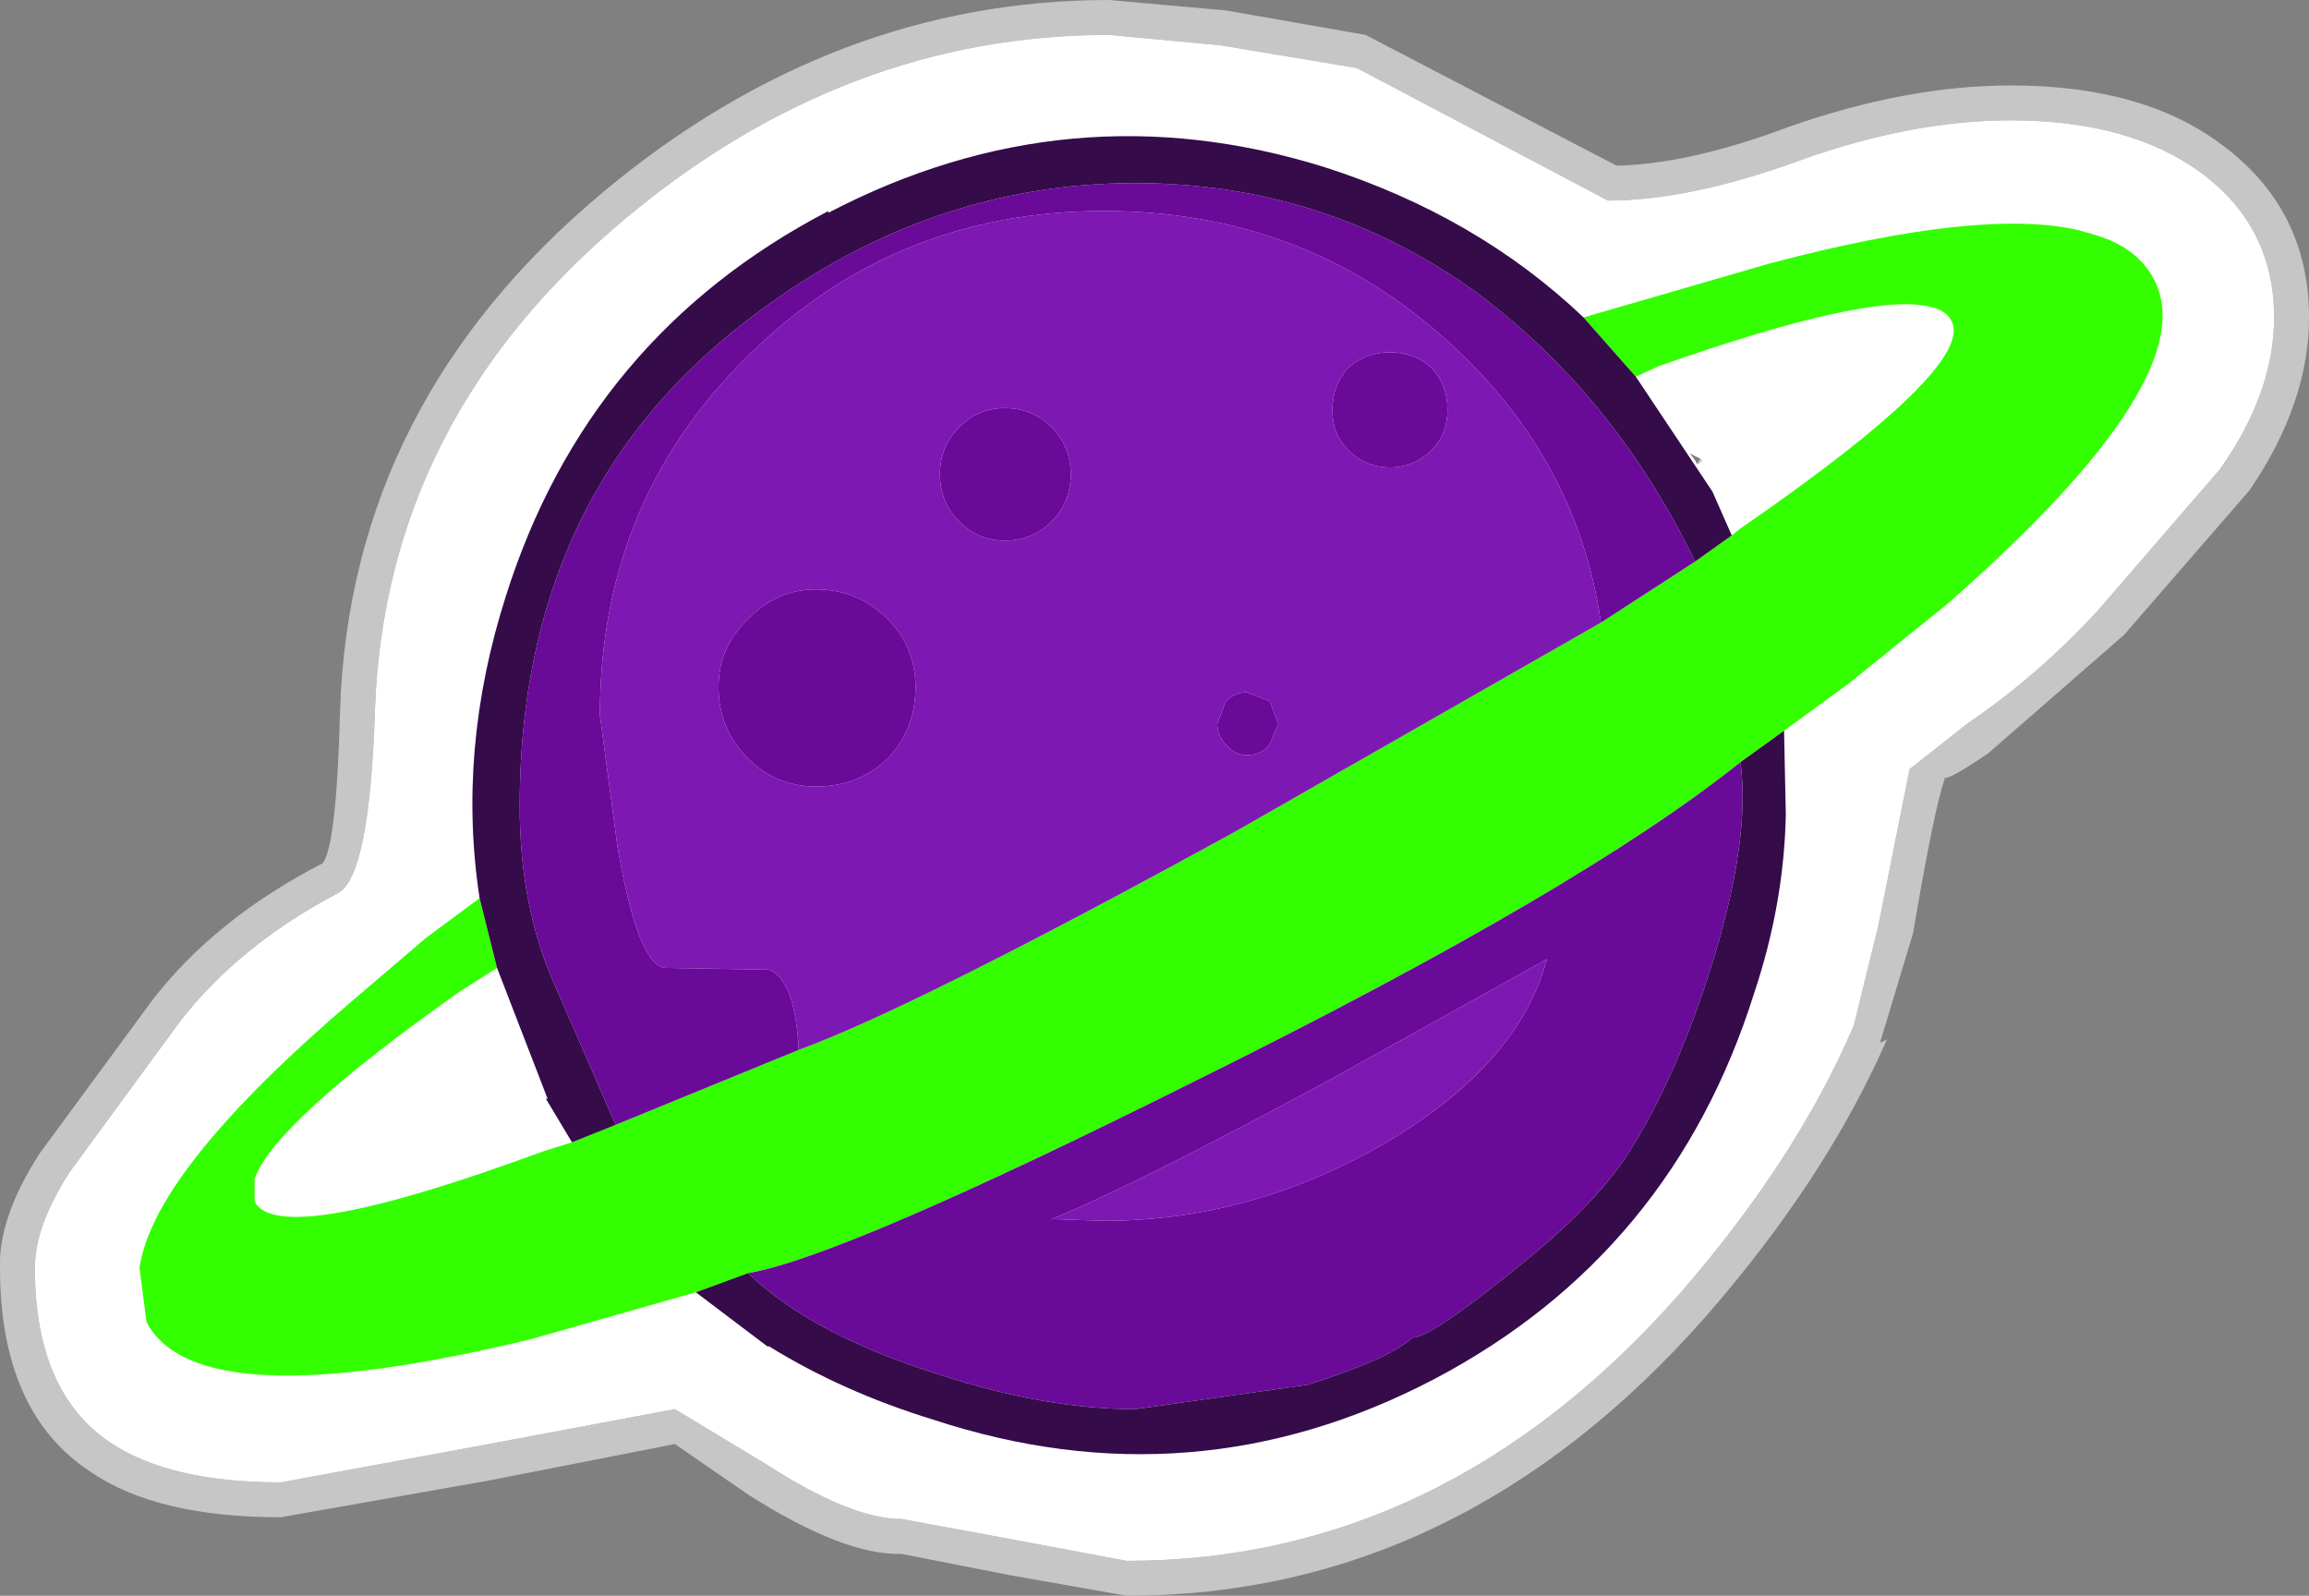 <?xml version="1.0" encoding="UTF-8" standalone="no"?>
<svg xmlns:ffdec="https://www.free-decompiler.com/flash" xmlns:xlink="http://www.w3.org/1999/xlink" ffdec:objectType="shape" height="45.75px" width="66.2px" xmlns="http://www.w3.org/2000/svg">
  <rect width="100%" height="100%" fill="#808080" stroke="none"/>
  <g transform="matrix(1.0, 0.0, 0.0, 1.0, 33.05, 22.75)">
    <path d="M13.05 -17.0 L5.85 -20.8 1.95 -21.45 -1.25 -21.75 Q-8.8 -21.75 -15.1 -16.5 -22.0 -10.75 -22.3 -2.4 -22.45 2.35 -23.35 2.85 -26.2 4.35 -27.9 6.55 L-31.05 10.85 Q-32.05 12.4 -32.05 13.6 -32.05 17.15 -29.9 18.6 -28.2 19.75 -25.0 19.75 L-19.3 18.7 -13.7 17.65 -11.05 19.25 Q-8.65 20.8 -7.2 20.8 L-3.95 21.4 -0.75 22.0 Q8.35 22.0 15.1 14.35 18.45 10.5 20.1 6.65 L20.8 3.8 21.7 -0.7 23.35 -2.0 Q25.4 -3.4 27.1 -5.25 L30.6 -9.3 Q32.15 -11.5 32.15 -13.65 32.15 -16.25 30.05 -17.8 28.0 -19.3 24.6 -19.3 21.75 -19.3 18.55 -18.15 15.4 -17.0 13.05 -17.0 M6.1 -21.75 L13.3 -18.0 Q15.4 -18.05 18.2 -19.1 21.6 -20.3 24.6 -20.3 28.4 -20.3 30.65 -18.6 33.15 -16.75 33.15 -13.65 33.15 -11.2 31.45 -8.7 L27.85 -4.55 23.95 -1.15 Q22.85 -0.4 22.7 -0.45 L22.7 -0.4 Q22.4 0.45 21.8 4.0 L20.85 7.15 21.05 7.05 Q19.3 11.05 15.85 15.0 8.8 23.0 -0.75 23.0 L-4.15 22.4 -7.2 21.8 Q-8.85 21.85 -11.6 20.1 L-13.7 18.65 -19.05 19.7 -25.0 20.75 Q-28.55 20.75 -30.45 19.45 -33.05 17.75 -33.05 13.6 -33.1 12.15 -31.9 10.3 L-28.7 5.95 Q-26.9 3.6 -23.8 2.0 -23.4 1.5 -23.3 -2.4 -23.0 -11.2 -15.75 -17.25 -9.15 -22.75 -1.25 -22.75 L2.1 -22.45 6.1 -21.75 M15.7 -9.6 L15.75 -9.55 15.65 -9.45 15.6 -9.45 15.7 -9.6" fill="#c6c6c6" fill-rule="evenodd" stroke="none"/>
    <path d="M13.05 -17.0 Q15.4 -17.0 18.55 -18.15 21.75 -19.3 24.6 -19.3 28.0 -19.3 30.05 -17.8 32.15 -16.25 32.15 -13.65 32.15 -11.5 30.6 -9.3 L27.1 -5.25 Q25.4 -3.4 23.35 -2.0 L21.7 -0.7 20.8 3.8 20.1 6.65 Q18.45 10.5 15.1 14.35 8.35 22.0 -0.75 22.0 L-3.95 21.4 -7.2 20.8 Q-8.65 20.8 -11.05 19.25 L-13.7 17.65 -19.3 18.7 -25.0 19.75 Q-28.2 19.75 -29.9 18.6 -32.05 17.15 -32.05 13.6 -32.05 12.4 -31.05 10.85 L-27.9 6.55 Q-26.2 4.35 -23.35 2.85 -22.45 2.35 -22.3 -2.4 -22.0 -10.75 -15.1 -16.5 -8.8 -21.75 -1.25 -21.75 L1.95 -21.45 5.85 -20.8 13.05 -17.0 M15.7 -9.6 L15.4 -9.75 15.55 -9.55 15.6 -9.45 15.65 -9.45 15.75 -9.55 15.7 -9.6" fill="#ffffff" fill-rule="evenodd" stroke="none"/>
    <path d="M12.35 -13.65 L17.7 -15.2 Q23.75 -16.8 26.55 -16.15 L26.9 -16.05 Q28.2 -15.7 28.7 -14.75 30.2 -11.95 22.8 -5.45 L19.95 -3.15 18.1 -1.8 16.85 -0.9 Q12.3 2.75 1.3 8.2 -8.9 13.3 -11.6 13.75 L-13.1 14.3 -17.85 15.65 Q-27.4 17.95 -28.85 15.15 L-29.05 13.6 Q-28.65 10.8 -22.9 5.9 L-20.85 4.15 -19.3 3.0 -18.8 5.0 -19.9 5.7 Q-25.2 9.45 -25.75 11.05 L-25.75 11.0 -25.75 11.7 Q-25.05 13.05 -17.45 10.25 L-16.65 10.0 -15.4 9.5 -10.15 7.35 Q-6.85 6.15 2.35 1.1 L12.85 -4.9 15.55 -6.65 16.6 -7.4 16.85 -7.6 Q23.6 -12.25 22.9 -13.55 22.75 -13.85 22.3 -13.95 20.6 -14.4 14.5 -12.25 L13.85 -11.95 12.35 -13.65" fill="#33ff00" fill-rule="evenodd" stroke="none"/>
    <path d="M12.85 -4.9 L2.35 1.1 Q-6.85 6.15 -10.15 7.35 -10.25 5.35 -11.0 5.05 L-13.95 5.0 Q-14.75 5.0 -15.35 1.5 L-15.85 -2.25 Q-15.85 -8.35 -11.65 -12.5 -7.45 -16.7 -1.4 -16.7 4.2 -16.7 8.25 -13.15 12.15 -9.75 12.85 -4.9 M3.6 -2.0 L3.35 -2.65 2.7 -2.9 Q2.35 -2.9 2.1 -2.65 L1.85 -2.0 Q1.85 -1.65 2.1 -1.4 2.35 -1.1 2.7 -1.1 3.1 -1.1 3.35 -1.4 L3.6 -2.0 M8.45 -11.0 Q8.45 -11.7 8.0 -12.2 7.5 -12.65 6.8 -12.65 6.1 -12.65 5.6 -12.2 5.15 -11.7 5.15 -11.0 5.15 -10.3 5.6 -9.85 6.1 -9.35 6.8 -9.35 7.5 -9.35 8.0 -9.85 8.45 -10.3 8.45 -11.0 M-1.4 12.25 L-2.9 12.2 Q-0.55 11.25 5.0 8.25 L11.3 4.75 Q10.5 7.75 6.7 10.0 2.85 12.25 -1.4 12.25 M-2.35 -9.15 Q-2.35 -9.95 -2.9 -10.5 -3.45 -11.05 -4.25 -11.05 -5.0 -11.05 -5.55 -10.5 -6.1 -9.95 -6.1 -9.15 -6.1 -8.35 -5.55 -7.8 -5.0 -7.25 -4.25 -7.25 -3.45 -7.25 -2.9 -7.8 -2.35 -8.35 -2.35 -9.15 M-6.8 -3.05 Q-6.8 -4.2 -7.6 -5.0 -8.45 -5.85 -9.65 -5.85 -10.8 -5.85 -11.6 -5.0 -12.45 -4.2 -12.45 -3.05 -12.45 -1.85 -11.6 -1.0 -10.8 -0.2 -9.65 -0.2 -8.45 -0.2 -7.6 -1.0 -6.8 -1.85 -6.8 -3.05" fill="#7e18b2" fill-rule="evenodd" stroke="none"/>
    <path d="M15.55 -6.65 L12.85 -4.9 Q12.15 -9.75 8.25 -13.15 4.2 -16.7 -1.4 -16.7 -7.45 -16.7 -11.65 -12.5 -15.85 -8.35 -15.85 -2.25 L-15.35 1.5 Q-14.75 5.0 -13.95 5.0 L-11.0 5.05 Q-10.25 5.35 -10.15 7.35 L-15.4 9.5 -17.25 5.25 Q-18.15 3.1 -18.15 0.35 -18.15 -8.55 -11.65 -13.55 -6.55 -17.5 -0.5 -17.5 4.95 -17.5 9.3 -14.35 13.25 -11.4 15.55 -6.65 M8.45 -11.0 Q8.45 -10.3 8.0 -9.85 7.5 -9.35 6.8 -9.35 6.1 -9.35 5.6 -9.85 5.15 -10.3 5.15 -11.0 5.15 -11.7 5.6 -12.2 6.1 -12.65 6.8 -12.65 7.5 -12.65 8.0 -12.2 8.45 -11.7 8.45 -11.0 M3.6 -2.0 L3.35 -1.4 Q3.1 -1.1 2.7 -1.1 2.35 -1.1 2.1 -1.4 1.85 -1.65 1.85 -2.0 L2.1 -2.65 Q2.35 -2.9 2.7 -2.9 L3.35 -2.65 3.6 -2.0 M16.85 -0.9 Q17.15 1.35 16.0 5.0 15.05 8.0 13.8 10.05 12.85 11.7 10.25 13.75 7.95 15.6 7.45 15.6 6.8 16.2 4.45 16.95 L-0.5 17.65 Q-3.1 17.65 -6.15 16.65 -9.8 15.5 -11.6 13.75 -8.9 13.3 1.3 8.2 12.3 2.75 16.85 -0.9 M-1.4 12.25 Q2.85 12.25 6.7 10.0 10.5 7.75 11.3 4.75 L5.0 8.25 Q-0.55 11.25 -2.9 12.2 L-1.4 12.25 M-6.8 -3.05 Q-6.8 -1.85 -7.6 -1.0 -8.45 -0.2 -9.65 -0.2 -10.8 -0.2 -11.6 -1.0 -12.45 -1.85 -12.45 -3.05 -12.45 -4.2 -11.6 -5.0 -10.8 -5.85 -9.65 -5.85 -8.45 -5.85 -7.6 -5.0 -6.8 -4.2 -6.8 -3.05 M-2.35 -9.15 Q-2.35 -8.35 -2.9 -7.8 -3.45 -7.25 -4.25 -7.25 -5.0 -7.25 -5.55 -7.8 -6.1 -8.35 -6.1 -9.15 -6.1 -9.95 -5.55 -10.5 -5.0 -11.05 -4.25 -11.05 -3.45 -11.05 -2.9 -10.5 -2.35 -9.95 -2.35 -9.15" fill="#690a99" fill-rule="evenodd" stroke="none"/>
    <path d="M18.1 -1.8 L18.15 0.6 Q18.1 3.15 17.25 5.7 14.9 13.2 8.05 16.8 1.15 20.4 -6.3 17.95 -8.9 17.15 -11.0 15.85 L-11.05 15.85 -13.1 14.3 -11.6 13.75 Q-9.8 15.5 -6.15 16.65 -3.1 17.65 -0.5 17.65 L4.45 16.95 Q6.8 16.2 7.45 15.6 7.95 15.6 10.25 13.75 12.85 11.7 13.8 10.05 15.05 8.0 16.0 5.0 17.15 1.35 16.85 -0.9 L18.1 -1.8 M-19.3 3.0 Q-19.95 -1.25 -18.55 -5.65 -16.2 -13.1 -9.3 -16.7 L-9.3 -16.65 Q-2.4 -20.25 4.95 -17.95 9.3 -16.55 12.35 -13.65 L13.85 -11.95 16.05 -8.65 16.6 -7.4 15.55 -6.65 Q13.25 -11.4 9.3 -14.35 4.95 -17.5 -0.5 -17.5 -6.55 -17.5 -11.65 -13.55 -18.15 -8.55 -18.15 0.35 -18.15 3.1 -17.25 5.25 L-15.4 9.5 -16.65 10.0 -17.4 8.75 -17.35 8.75 -18.8 5.0 -19.3 3.0" fill="#350b4a" fill-rule="evenodd" stroke="none"/>
  </g>
</svg>
